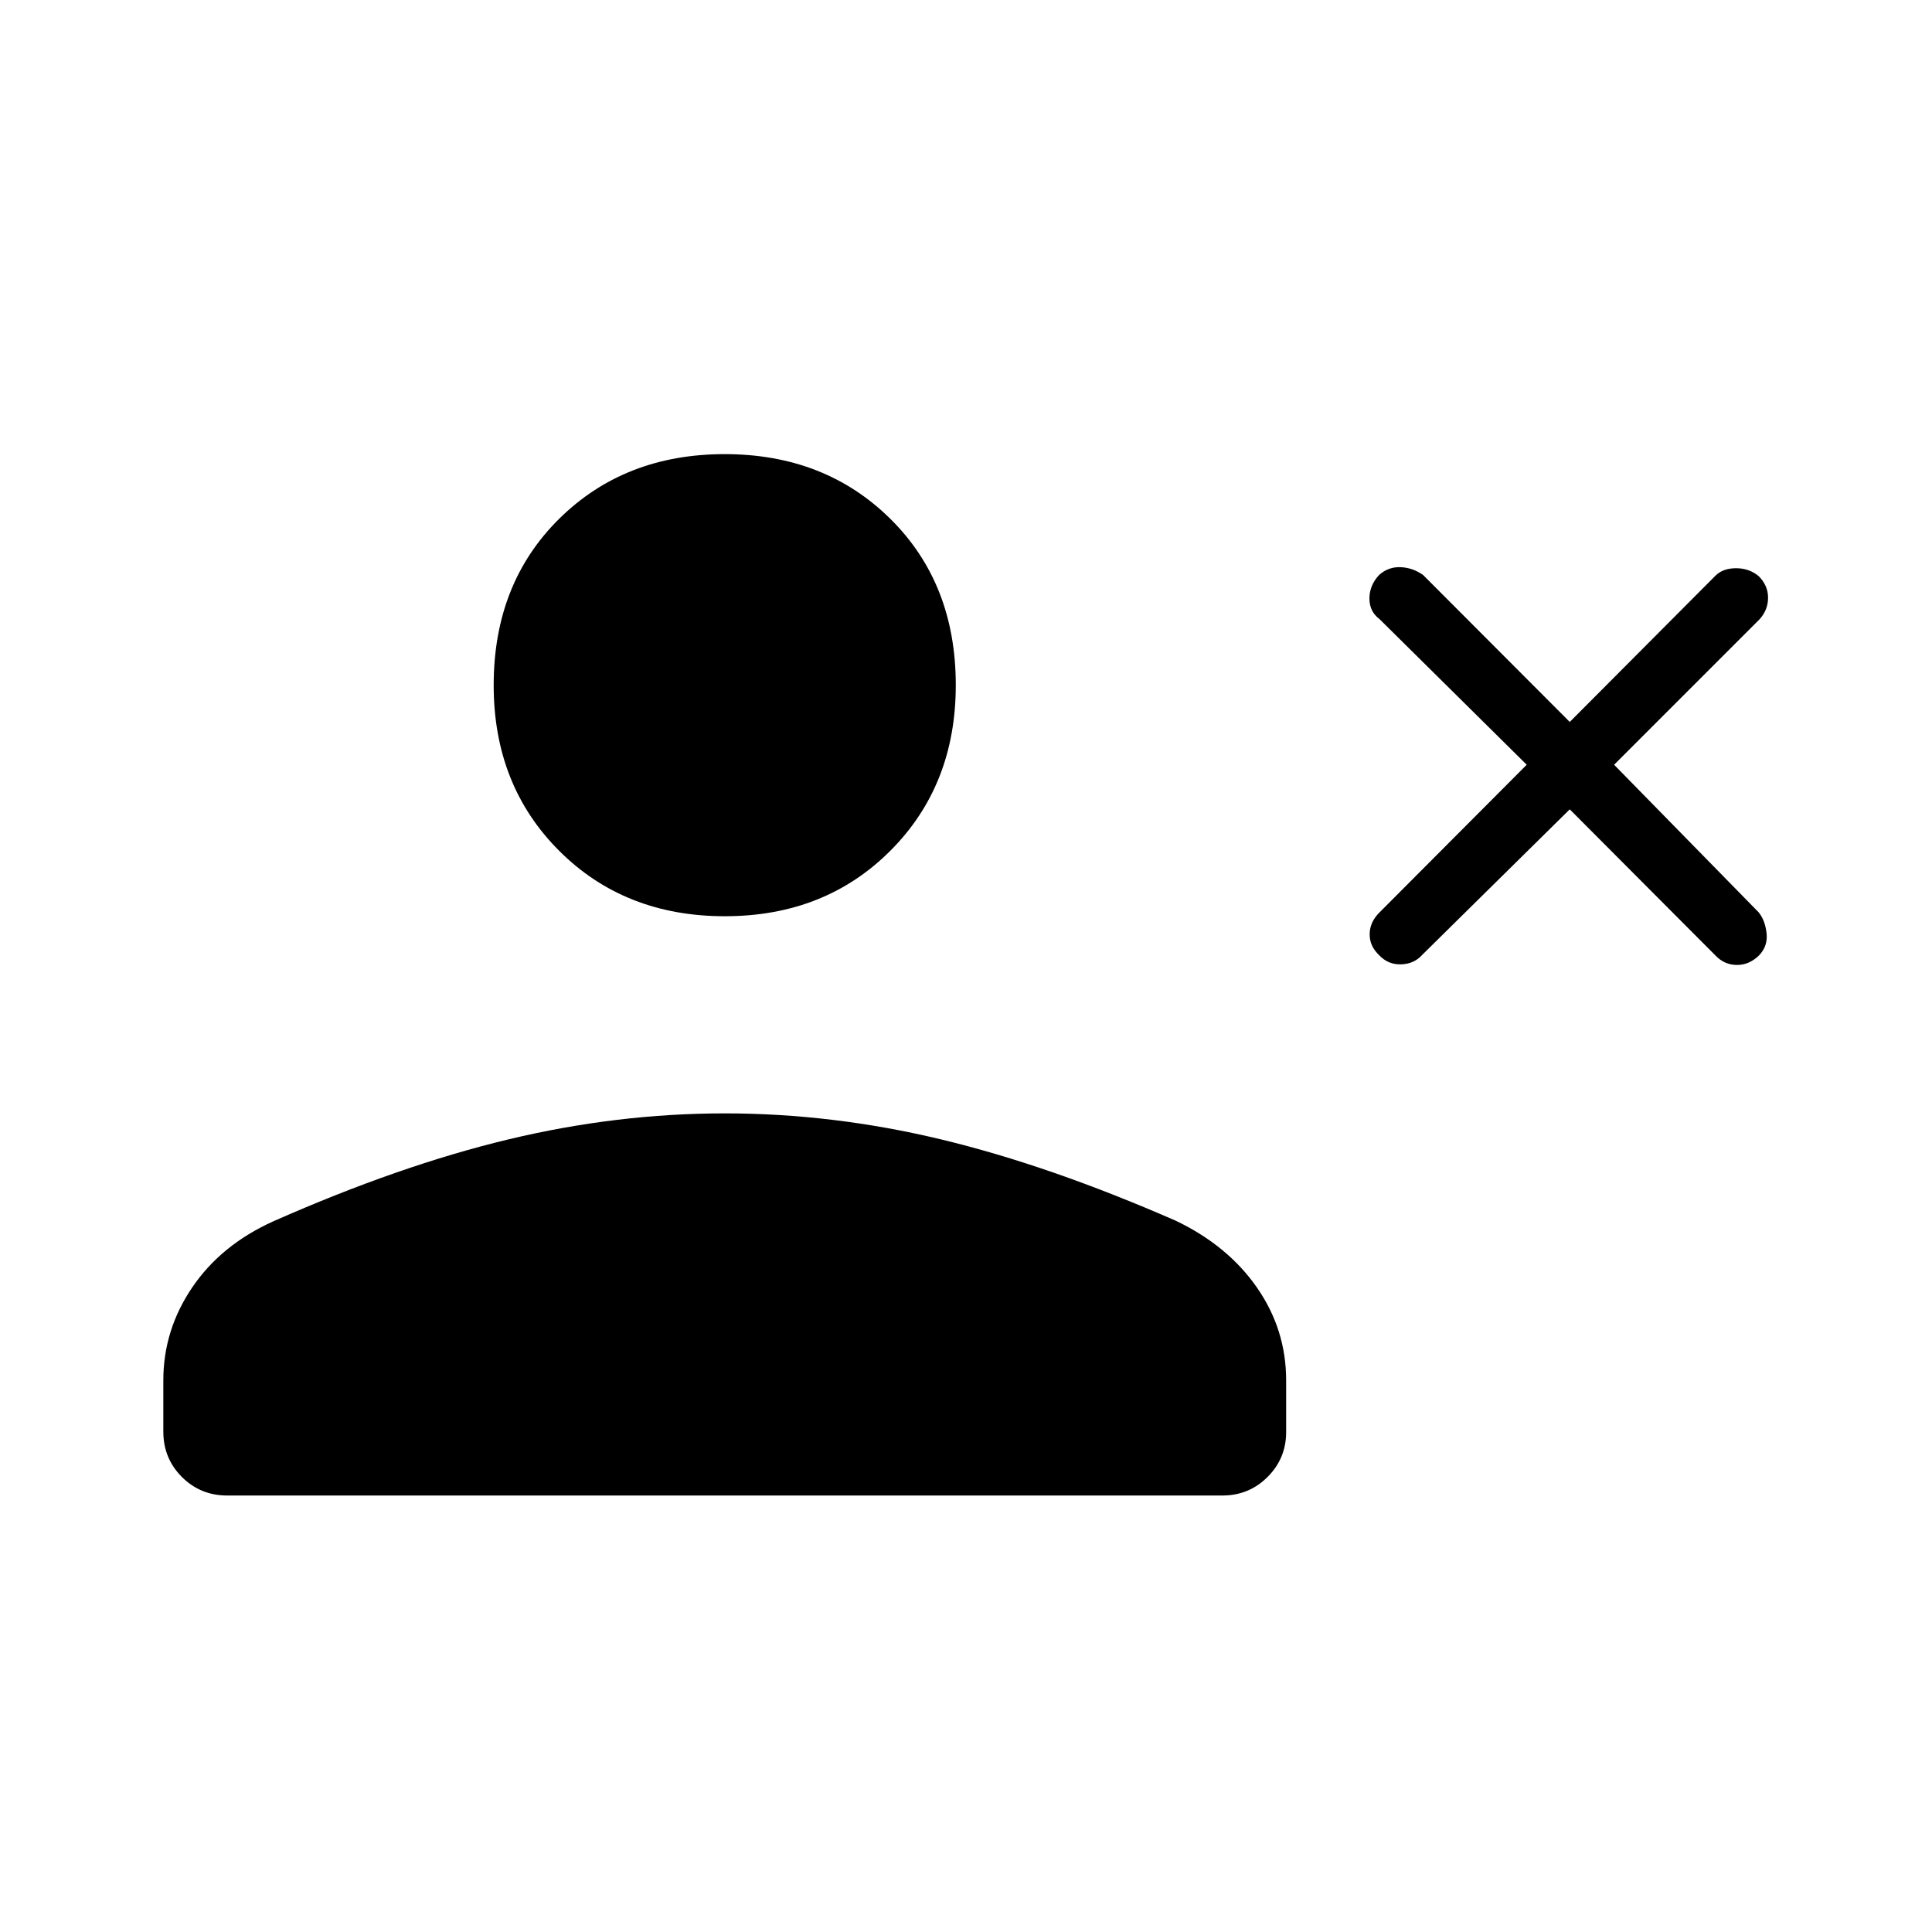 <svg xmlns="http://www.w3.org/2000/svg" height="48" viewBox="0 -960 960 960" width="48"><path d="m780-557.846-73.231 72.231q-4 4.538-10.442 4.788t-10.896-4.404q-4.97-4.654-4.854-10.711.115-6.058 5.038-10.827l73-73.231-73.128-72.359q-5.026-3.756-5.026-10.24 0-6.483 4.77-11.67 4.654-4.154 10.711-3.904 6.058.25 11.212 3.904l72.846 73 72.359-72.636q3.756-3.749 10.256-3.749t11.212 3.885q4.712 4.654 4.712 10.769t-4.27 10.769L802.039-580l71.73 73.231q3.27 3.884 4.02 10.384.75 6.5-3.77 11.154-4.904 4.77-11.019 4.712-6.115-.058-10.452-4.553L780-557.846Zm-419.862 53.115q-49.753 0-82.292-32.516t-32.539-82.269q0-50.523 32.517-82.677 32.516-32.153 82.269-32.153 49.753 0 82.292 32.131 32.538 32.132 32.538 82.654 0 49.753-32.516 82.292-32.516 32.538-82.269 32.538ZM81.154-248.615v-25.49q0-25.01 14.358-46.184 14.359-21.175 40.403-32.895 62.69-27.706 116.637-40.646 53.948-12.939 107.575-12.939t107.462 12.923q53.835 12.923 116.748 40.462 25.843 12.397 40.291 33.239 14.449 20.843 14.449 46.054v25.714q0 13.017-9.222 22.255-9.223 9.238-22.509 9.238H112.885q-13.287 0-22.509-9.223-9.222-9.222-9.222-22.508Z"/></svg>